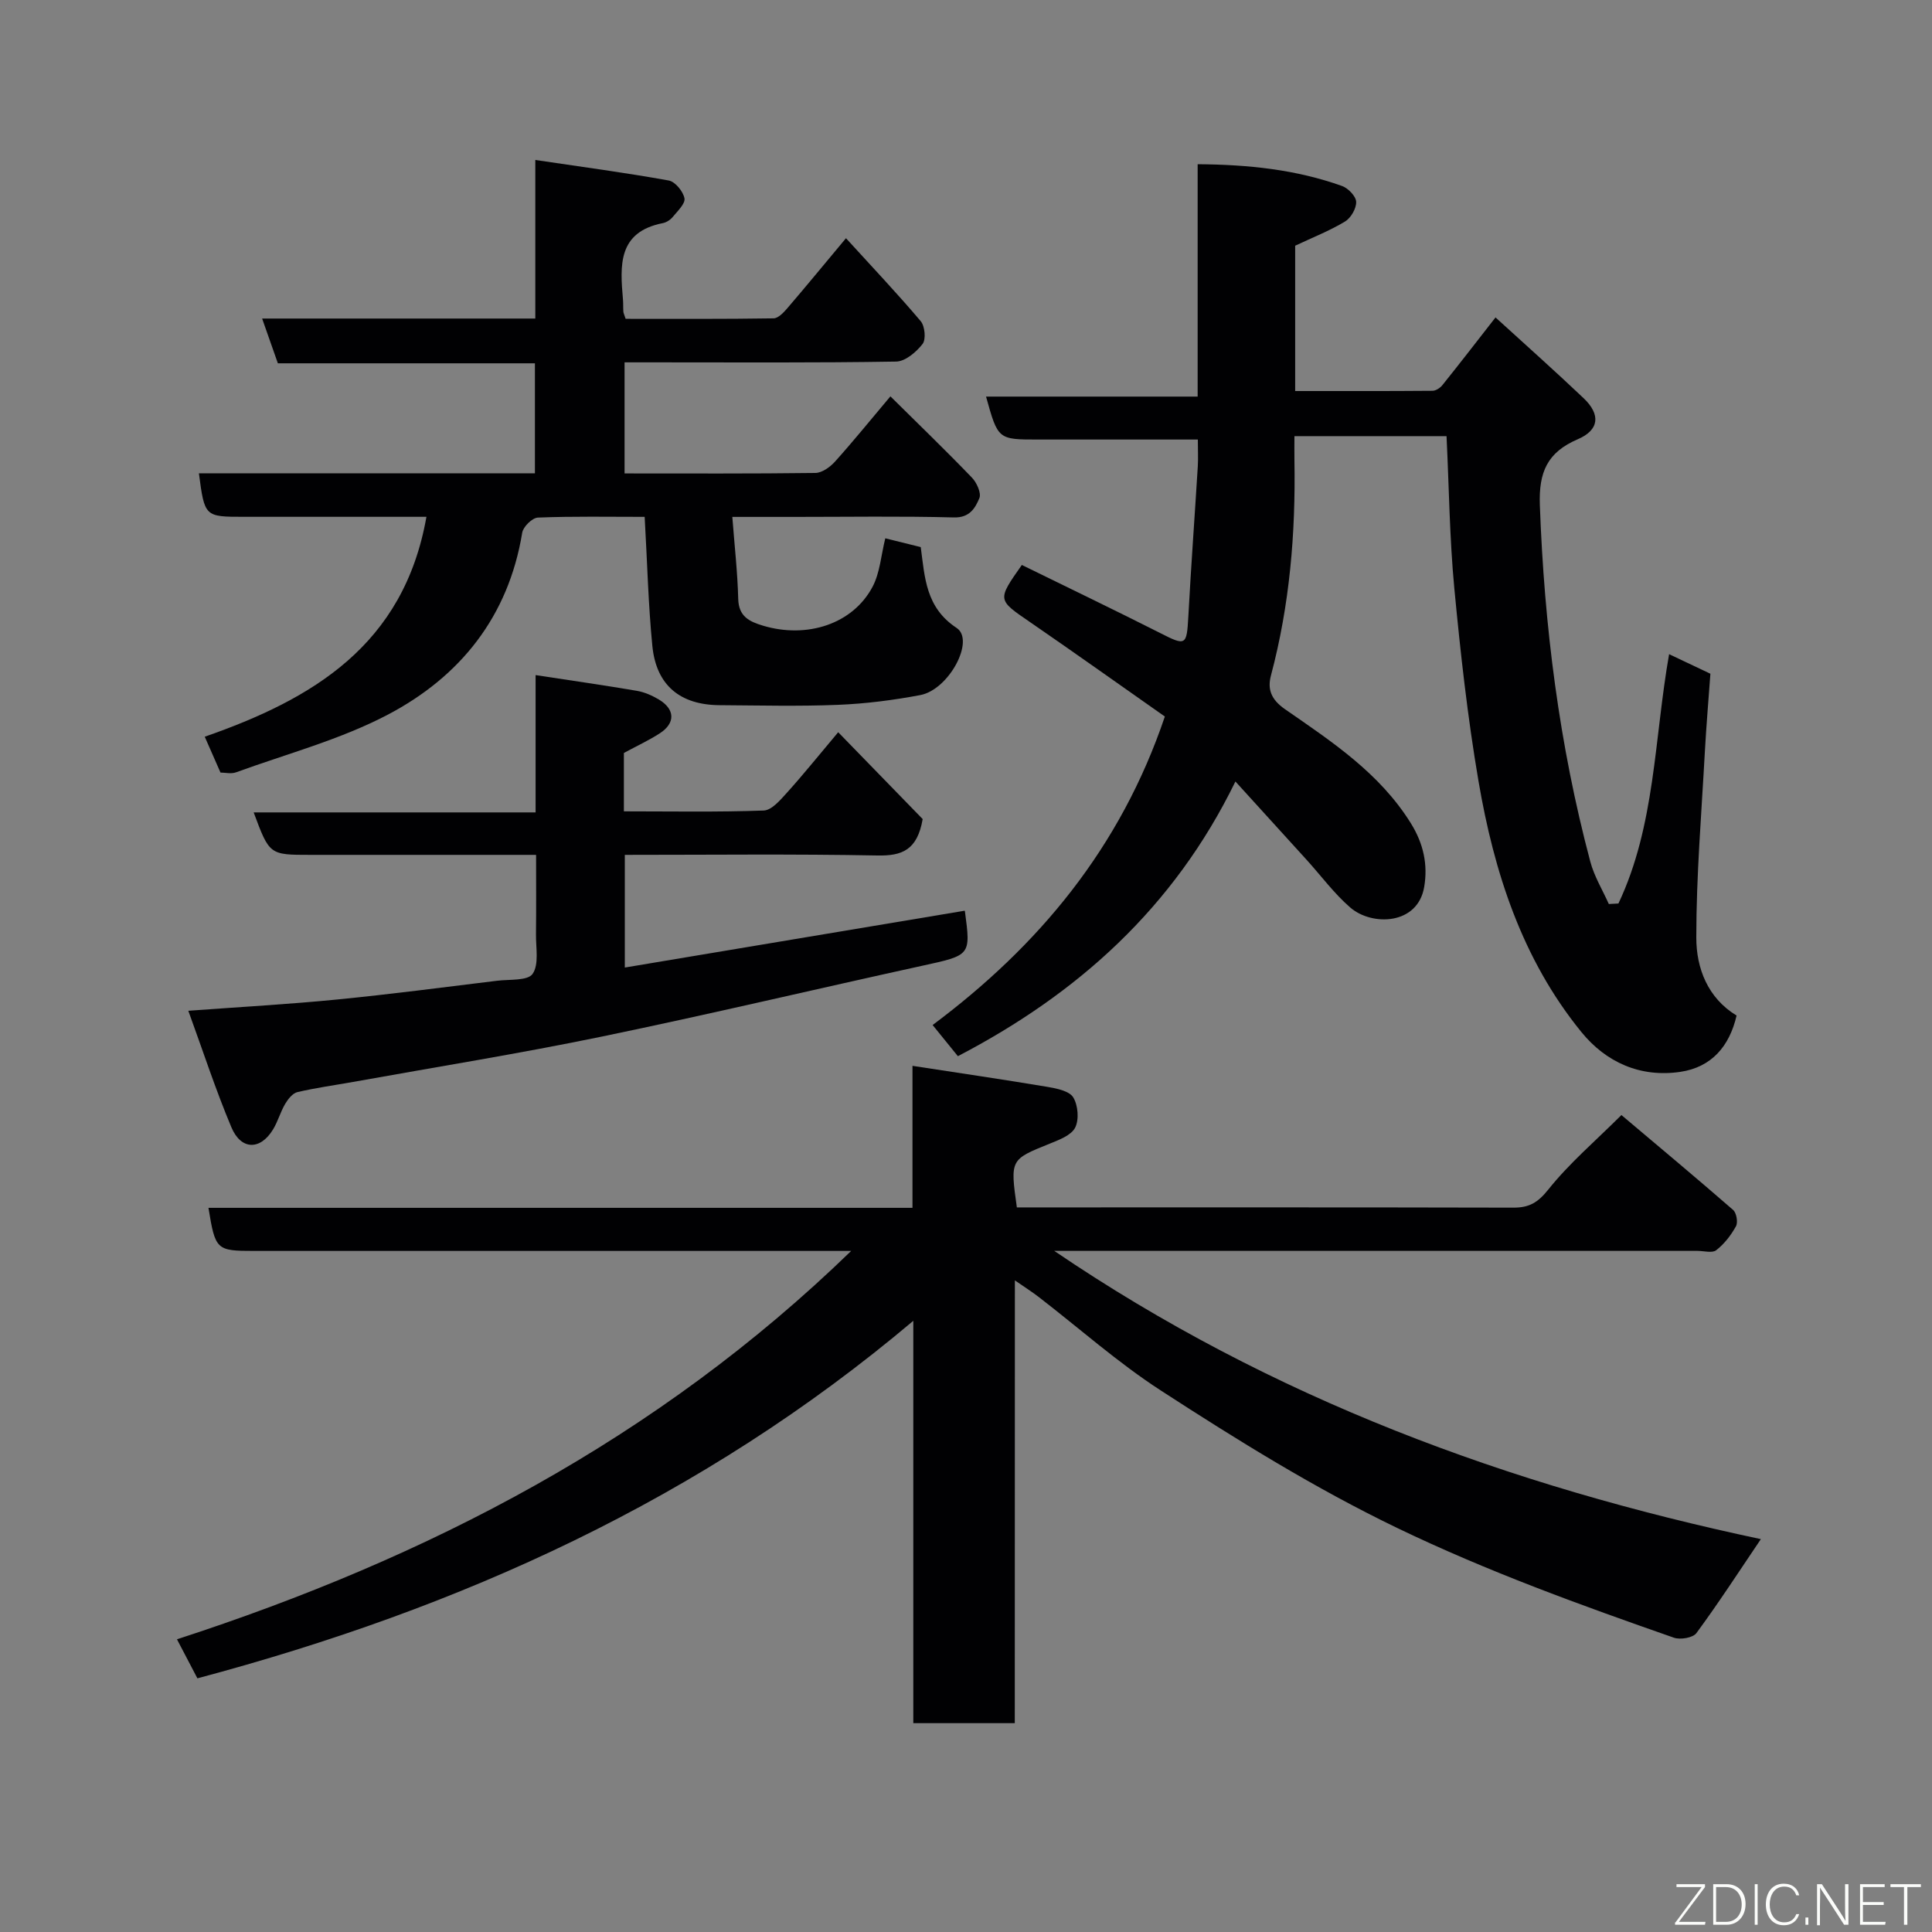 <svg enable-background="new 0 0 400 400" viewBox="0 0 400 400" xmlns="http://www.w3.org/2000/svg"><rect x="0" y="0" width="400" height="400" fill="#808080" stroke="none"/><path d="m210.1 356.76c-7.4 0-14 0-21.01 0 0-27.47 0-54.72 0-83.3-43.85 37.01-93.79 59.52-148.22 74.02-1.18-2.25-2.52-4.81-4.23-8.08 51.95-16.89 99.37-41.38 139.59-80.41-2.62 0-4.37 0-6.12 0-39.17 0-78.33 0-117.5 0-7.82 0-8.03-.19-9.45-8.92h145.76c0-9.88 0-19.3 0-29.4 9.74 1.5 18.9 2.84 28.03 4.37 1.88.32 4.46.85 5.26 2.17.99 1.64 1.23 4.59.39 6.25-.81 1.6-3.32 2.53-5.26 3.32-8.18 3.3-8.21 3.24-6.81 13.2h4.29c32.83 0 65.66-.03 98.5.05 3.27.01 5.07-1.03 7.24-3.75 4.33-5.43 9.72-10.02 15.14-15.42 7.74 6.53 15.5 13.01 23.12 19.64.7.61 1.04 2.56.6 3.37-1.02 1.86-2.42 3.67-4.09 4.97-.83.65-2.58.14-3.91.14-42.33 0-84.66 0-126.99 0-1.79 0-3.57 0-6.16 0 45.05 30.63 94.36 48.67 146.3 59.68-4.64 6.87-8.81 13.3-13.35 19.46-.71.97-3.32 1.41-4.65.95-19.38-6.77-38.62-13.73-57.21-22.68-17.15-8.26-33.16-18.22-49.02-28.5-8.89-5.76-16.9-12.9-25.32-19.39-1.39-1.07-2.88-2.01-4.9-3.41-.02 30.85-.02 61.07-.02 91.67z" fill="#010103"/><path d="m335.08 187.06c7.65-16.18 7.39-34.06 10.49-51.62 2.56 1.21 5.31 2.51 8.55 4.05-.38 5.25-.84 10.63-1.14 16.03-.7 12.87-1.78 25.73-1.78 38.6 0 6.34 2.36 12.5 8.34 16.14-1.47 6.36-5.18 10.7-11.66 11.66-8.28 1.21-15.37-1.97-20.49-8.27-12.28-15.1-18.07-33.1-21.28-51.91-2.26-13.22-3.74-26.59-5.01-39.95-.98-10.35-1.09-20.79-1.61-31.49-10.13 0-20.4 0-31.49 0 0 1.59-.03 3.33 0 5.07.26 15.03-.98 29.88-4.86 44.47-.73 2.75-.08 4.92 2.9 6.99 9.66 6.7 19.57 13.19 26.05 23.6 2.65 4.26 3.55 8.59 2.78 13.17-1.33 7.96-10.83 8.15-15.28 4.32-3.35-2.89-6.03-6.55-9.02-9.85-4.65-5.13-9.32-10.25-14.79-16.27-12.78 26.22-32.76 44-57.46 56.87-1.73-2.13-3.38-4.17-5.23-6.45 21.91-16.36 38.87-36.62 48.08-63.87-9.13-6.4-18.51-13.09-28-19.61-6.67-4.58-6.74-4.48-1.61-11.77 9.51 4.67 19.15 9.29 28.69 14.12 5.26 2.67 5.45 2.58 5.78-3.42.56-10.37 1.32-20.73 1.96-31.1.1-1.63.01-3.28.01-5.57-8.08 0-15.84 0-23.61 0-3.17 0-6.33 0-9.5 0-8.27 0-8.27 0-10.74-8.89h43.81c0-16.21 0-31.94 0-48.11 10.57.07 20.42 1.12 29.9 4.51 1.27.46 2.88 2.12 2.92 3.28.05 1.37-1.1 3.35-2.32 4.08-3.17 1.91-6.66 3.28-10.31 5v30.09c9.58 0 19.01.03 28.44-.05.69-.01 1.58-.59 2.04-1.17 3.58-4.46 7.08-8.99 11-14.02 6.18 5.64 12.31 11.09 18.25 16.73 3.55 3.38 3.24 6.58-1.22 8.49-6.3 2.7-8.1 6.8-7.85 13.65.91 25.01 4.01 49.64 10.45 73.82.81 3.04 2.53 5.85 3.83 8.76.67-.03 1.33-.07 1.99-.11z" fill="#010103"/><path d="m133.47 107.01c-7.48 0-14.8-.14-22.11.15-1.16.05-3.04 1.89-3.24 3.12-2.84 17.37-12.84 29.82-27.84 37.69-9.85 5.17-20.87 8.09-31.41 11.93-1.01.37-2.27.05-3.22.05-1.18-2.67-2.22-5.05-3.26-7.42 22.25-7.76 41.19-18.88 45.9-45.53-6.9 0-13.33 0-19.76 0-6 0-12 0-18 0-8.16 0-8.16 0-9.35-9.01h69.57c0-7.73 0-15 0-22.77-17.73 0-35.48 0-53.22 0-1.15-3.27-2.14-6.09-3.26-9.27h56.56c0-10.59 0-20.99 0-32.83 9.7 1.44 18.7 2.64 27.62 4.25 1.34.24 2.99 2.26 3.26 3.69.21 1.1-1.43 2.64-2.42 3.85-.48.6-1.3 1.13-2.04 1.28-9.39 1.84-8.88 8.79-8.27 15.83.07.83.02 1.67.08 2.5.02.31.19.61.47 1.49 10.08 0 20.36.06 30.63-.1.97-.01 2.1-1.22 2.87-2.12 3.93-4.58 7.76-9.25 12.12-14.47 5.38 5.91 10.59 11.4 15.47 17.17.87 1.03 1.13 3.77.39 4.72-1.3 1.68-3.58 3.62-5.47 3.65-16.83.28-33.66.16-50.5.16-1.81 0-3.62 0-5.73 0v23c13.26 0 26.38.07 39.5-.1 1.38-.02 3.04-1.21 4.05-2.33 3.71-4.12 7.2-8.44 11.49-13.53 5.85 5.79 11.47 11.21 16.88 16.83.99 1.03 1.97 3.19 1.54 4.24-.86 2.05-2 4.09-5.29 4-10.99-.29-22-.11-33-.11-3.97 0-7.94 0-12.86 0 .45 5.93 1.08 11.44 1.22 16.96.09 3.65 2.27 4.7 5.13 5.56 9.13 2.73 18.58-.34 22.67-8.03 1.55-2.91 1.77-6.53 2.65-10.06 2.46.61 4.88 1.21 7.34 1.82.85 6.34 1.03 12.52 7.43 16.74 3.85 2.54-1.57 12.78-7.53 13.9-5.61 1.06-11.34 1.79-17.04 2.02-8.15.33-16.33.12-24.5.07-8.14-.05-13.09-4.08-13.92-12.18-.86-8.7-1.06-17.45-1.6-26.81z" fill="#010103"/><path d="m191.03 169.58c-1.12 6.46-4.3 7.64-9.38 7.54-17.31-.33-34.62-.13-52.29-.13v23.33c23.48-3.93 46.84-7.83 70.33-11.76-.09-.13.07 0 .09.15 1.22 9.16 1.19 9.04-8.89 11.25-22.1 4.84-44.12 10.07-66.28 14.65-17.08 3.53-34.33 6.3-51.5 9.39-3.85.69-7.74 1.22-11.54 2.11-.99.23-1.94 1.45-2.53 2.44-.99 1.68-1.5 3.63-2.51 5.29-2.63 4.33-6.62 4.31-8.62-.44-3.25-7.72-5.85-15.71-8.92-24.13 11.09-.82 20.96-1.36 30.77-2.33 11.08-1.09 22.13-2.54 33.19-3.89 2.55-.31 6.32.04 7.32-1.42 1.36-1.97.66-5.41.7-8.22.06-5.29.02-10.59.02-16.42-8.7 0-16.98 0-25.25 0-7.16 0-14.33 0-21.49 0-8.46 0-8.46 0-11.73-8.79h58.37c0-9.61 0-18.82 0-28.43 7.47 1.14 14.24 2.11 20.98 3.26 1.56.27 3.13.96 4.51 1.78 3.38 2.01 3.5 4.87.26 6.99-2.29 1.49-4.8 2.64-7.47 4.09v12.09c9.76 0 19.37.18 28.95-.17 1.66-.06 3.44-2.18 4.8-3.68 3.3-3.65 6.38-7.49 10.62-12.53 6.23 6.41 12.14 12.48 17.49 17.98z" fill="#010103"/><g fill="#fbfcfa"><path d="m346.9 398 5.4-7.3h-5.2v-.6h5.9v.6l-5.4 7.2h5.5l-.1.6h-6.2v-.5z"/><path d="m354.7 390.1h2.8c2.3 0 3.9 1.6 3.9 4.1s-1.6 4.3-3.9 4.3h-2.8zm.6 7.8h2c2.2 0 3.3-1.6 3.3-3.6 0-1.8-1-3.6-3.3-3.6h-2z"/><path d="m363.9 390.1v8.4h-.6v-8.4h1.6z"/><path d="m372.5 396.3c-.4 1.3-1.4 2.3-3.2 2.3-2.4 0-3.7-1.9-3.7-4.3 0-2.3 1.2-4.3 3.7-4.3 1.8 0 2.9 1 3.2 2.4h-.6c-.4-1.1-1.1-1.8-2.5-1.8-2.1 0-3 1.9-3 3.7s.9 3.7 3 3.7c1.4 0 2.1-.7 2.5-1.7z"/><path d="m373.8 398.5v-1.5h.6v1.5z"/><path d="m376.2 398.5v-8.4h1c1.3 2 4.4 6.7 4.9 7.6-.1-1.2-.1-2.4-.1-3.8v-3.8h.7v8.4h-.9c-1.2-1.9-4.4-6.8-5-7.7.1 1.1 0 2.3 0 3.9v3.9h-.6z"/><path d="m390 394.4h-4.3v3.5h4.7l-.1.6h-5.2v-8.4h5.1v.6h-4.5v3.1h4.3z"/><path d="m394.2 390.7h-2.8v-.6h6.3v.6h-2.8v7.8h-.7z"/></g></svg>